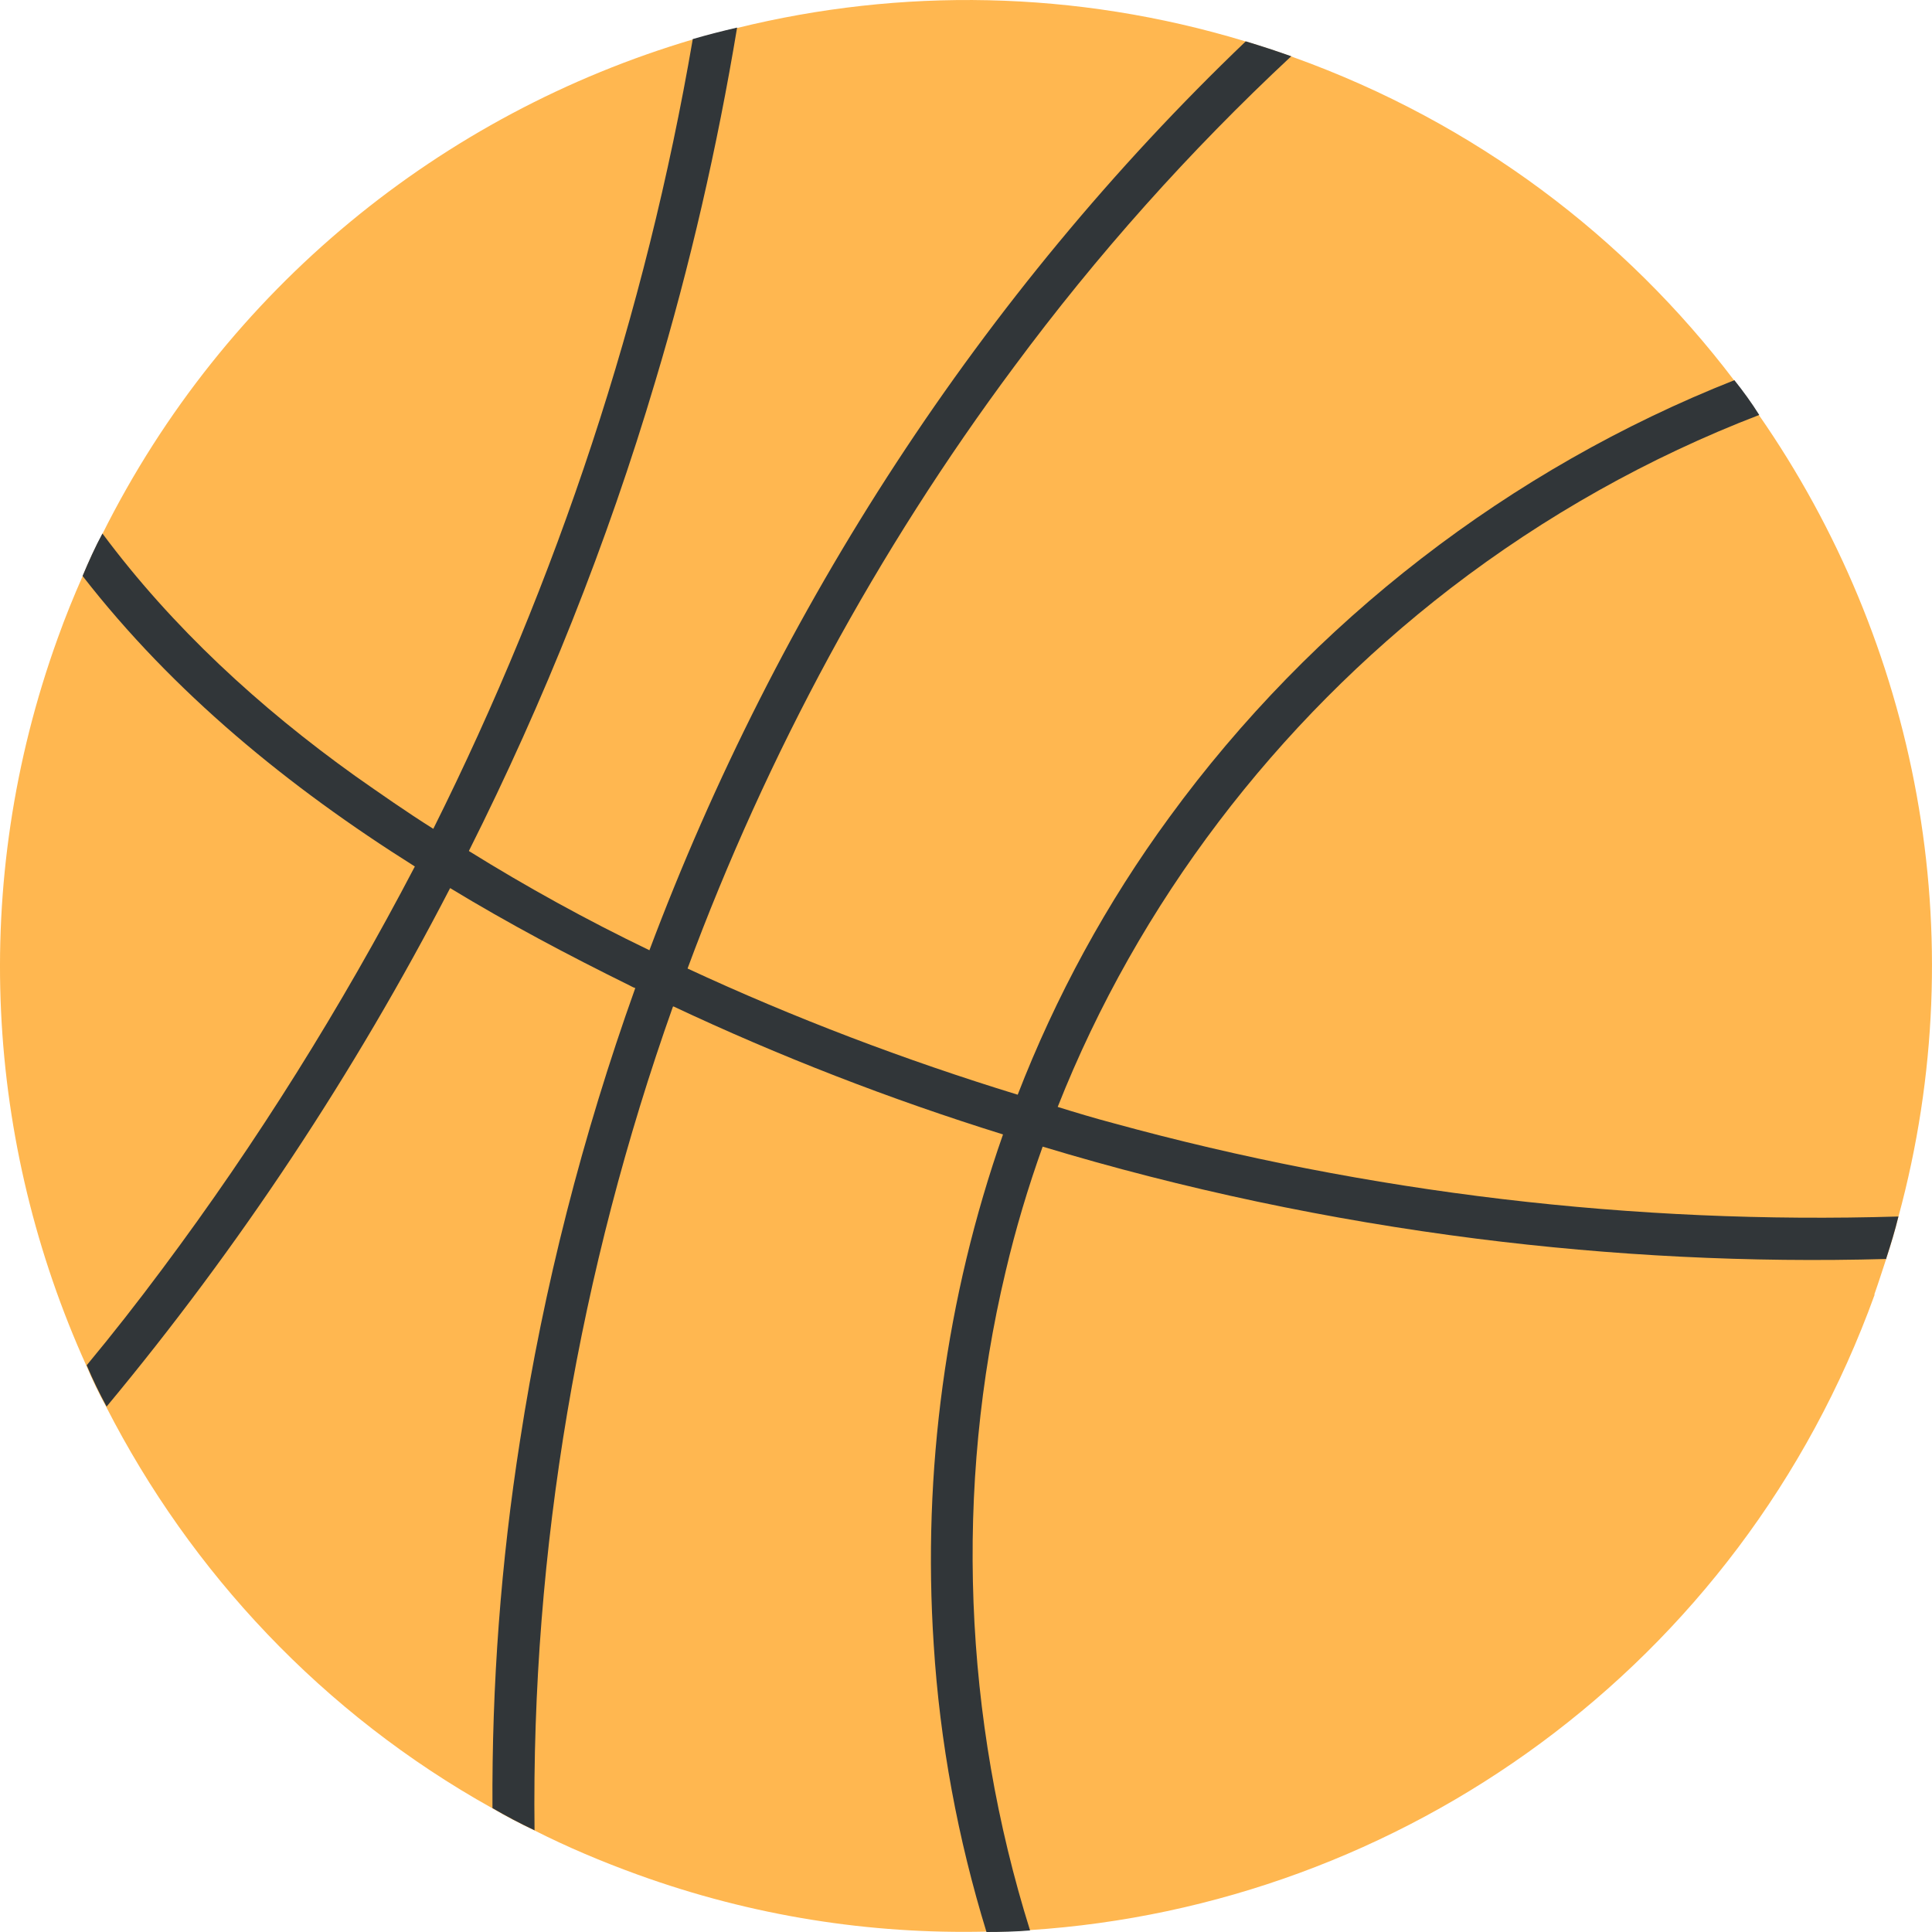 <svg width="50" height="50" viewBox="0 0 50 50" fill="none" xmlns="http://www.w3.org/2000/svg">
<path d="M48.517 33.502C45.034 43.142 36.256 49.327 26.648 49.951C26.282 49.98 25.905 49.99 25.52 49.99C22.521 50.059 19.483 49.594 16.505 48.516C15.575 48.179 14.684 47.803 13.823 47.367C13.447 47.189 13.091 47.001 12.735 46.794C8.351 44.349 4.937 40.687 2.75 36.412C2.562 36.065 2.394 35.719 2.235 35.343C-0.357 29.613 -0.813 22.902 1.493 16.519C1.691 15.965 1.909 15.43 2.136 14.916C2.295 14.54 2.463 14.164 2.651 13.817C5.827 7.454 11.448 2.941 17.93 1.021C18.306 0.912 18.692 0.813 19.078 0.724C23.303 -0.315 27.815 -0.266 32.229 1.07C32.625 1.189 33.02 1.318 33.406 1.456L33.486 1.486C38.186 3.178 42.065 6.137 44.875 9.839C45.103 10.126 45.321 10.423 45.519 10.739C49.605 16.618 51.119 24.169 49.13 31.493C49.041 31.859 48.932 32.215 48.814 32.582C48.715 32.879 48.616 33.195 48.507 33.502H48.517Z" fill="#FFB750"/>
<path d="M17.416 26.05C14.992 32.879 13.745 40.113 13.834 47.368C13.458 47.19 13.101 47.002 12.745 46.794C12.726 43.607 12.963 40.43 13.458 37.283C14.071 33.304 15.081 29.375 16.436 25.585C16.555 25.258 16.674 24.932 16.802 24.605C20.127 15.747 25.392 7.622 32.24 1.07C32.635 1.189 33.031 1.318 33.417 1.456C30.785 3.911 28.39 6.593 26.243 9.493C22.7 14.253 19.85 19.518 17.792 25.07C17.663 25.397 17.545 25.723 17.426 26.05H17.416Z" fill="#313639"/>
<path d="M27.371 28.652C27.232 28.979 27.104 29.316 26.985 29.672C26.609 30.721 26.282 31.81 26.025 32.908C24.689 38.51 24.936 44.468 26.658 49.96C26.292 49.99 25.916 50 25.53 50C24.788 47.585 24.323 45.081 24.165 42.568C23.868 38.074 24.481 33.571 25.956 29.365C26.084 29.019 26.203 28.682 26.332 28.346C27.321 25.792 28.637 23.368 30.27 21.141C33.961 16.084 39.077 12.135 44.886 9.839C45.114 10.126 45.331 10.422 45.529 10.739C42.669 11.838 39.978 13.352 37.543 15.223C33.011 18.716 29.459 23.368 27.371 28.652Z" fill="#313639"/>
<path d="M12.13 22.032C11.981 22.358 11.803 22.675 11.645 22.992C9.171 27.772 6.192 32.275 2.759 36.402C2.571 36.056 2.402 35.709 2.244 35.333C2.917 34.522 3.56 33.7 4.194 32.849C6.658 29.553 8.835 26.06 10.735 22.427C10.893 22.101 11.061 21.784 11.21 21.458C14.426 15.015 16.712 8.117 17.929 1.011C18.305 0.902 18.691 0.803 19.076 0.714C18.562 3.812 17.859 6.87 16.959 9.868C15.712 14.065 14.089 18.132 12.13 22.032Z" fill="#313639"/>
<path d="M48.824 32.582C45.281 32.681 41.729 32.502 38.216 32.057C34.406 31.572 30.636 30.78 26.975 29.672C26.628 29.583 26.282 29.474 25.945 29.355C23.026 28.445 20.166 27.336 17.416 26.04C17.079 25.881 16.753 25.733 16.426 25.565C16.386 25.555 16.337 25.525 16.297 25.505C14.714 24.724 13.16 23.902 11.646 22.982C11.33 22.804 11.033 22.606 10.726 22.418C7.47 20.369 4.482 17.924 2.137 14.906C2.295 14.53 2.463 14.154 2.651 13.807C4.462 16.242 6.728 18.32 9.192 20.082C9.855 20.547 10.518 21.012 11.211 21.448C11.518 21.656 11.825 21.844 12.131 22.022C13.626 22.952 15.189 23.813 16.792 24.585C17.119 24.743 17.445 24.902 17.782 25.06C20.552 26.347 23.422 27.435 26.322 28.326C26.658 28.435 27.004 28.554 27.36 28.643C27.835 28.791 28.33 28.94 28.815 29.068C35.416 30.879 42.293 31.691 49.131 31.483C49.042 31.849 48.933 32.206 48.814 32.572L48.824 32.582Z" fill="#313639"/>
</svg>
